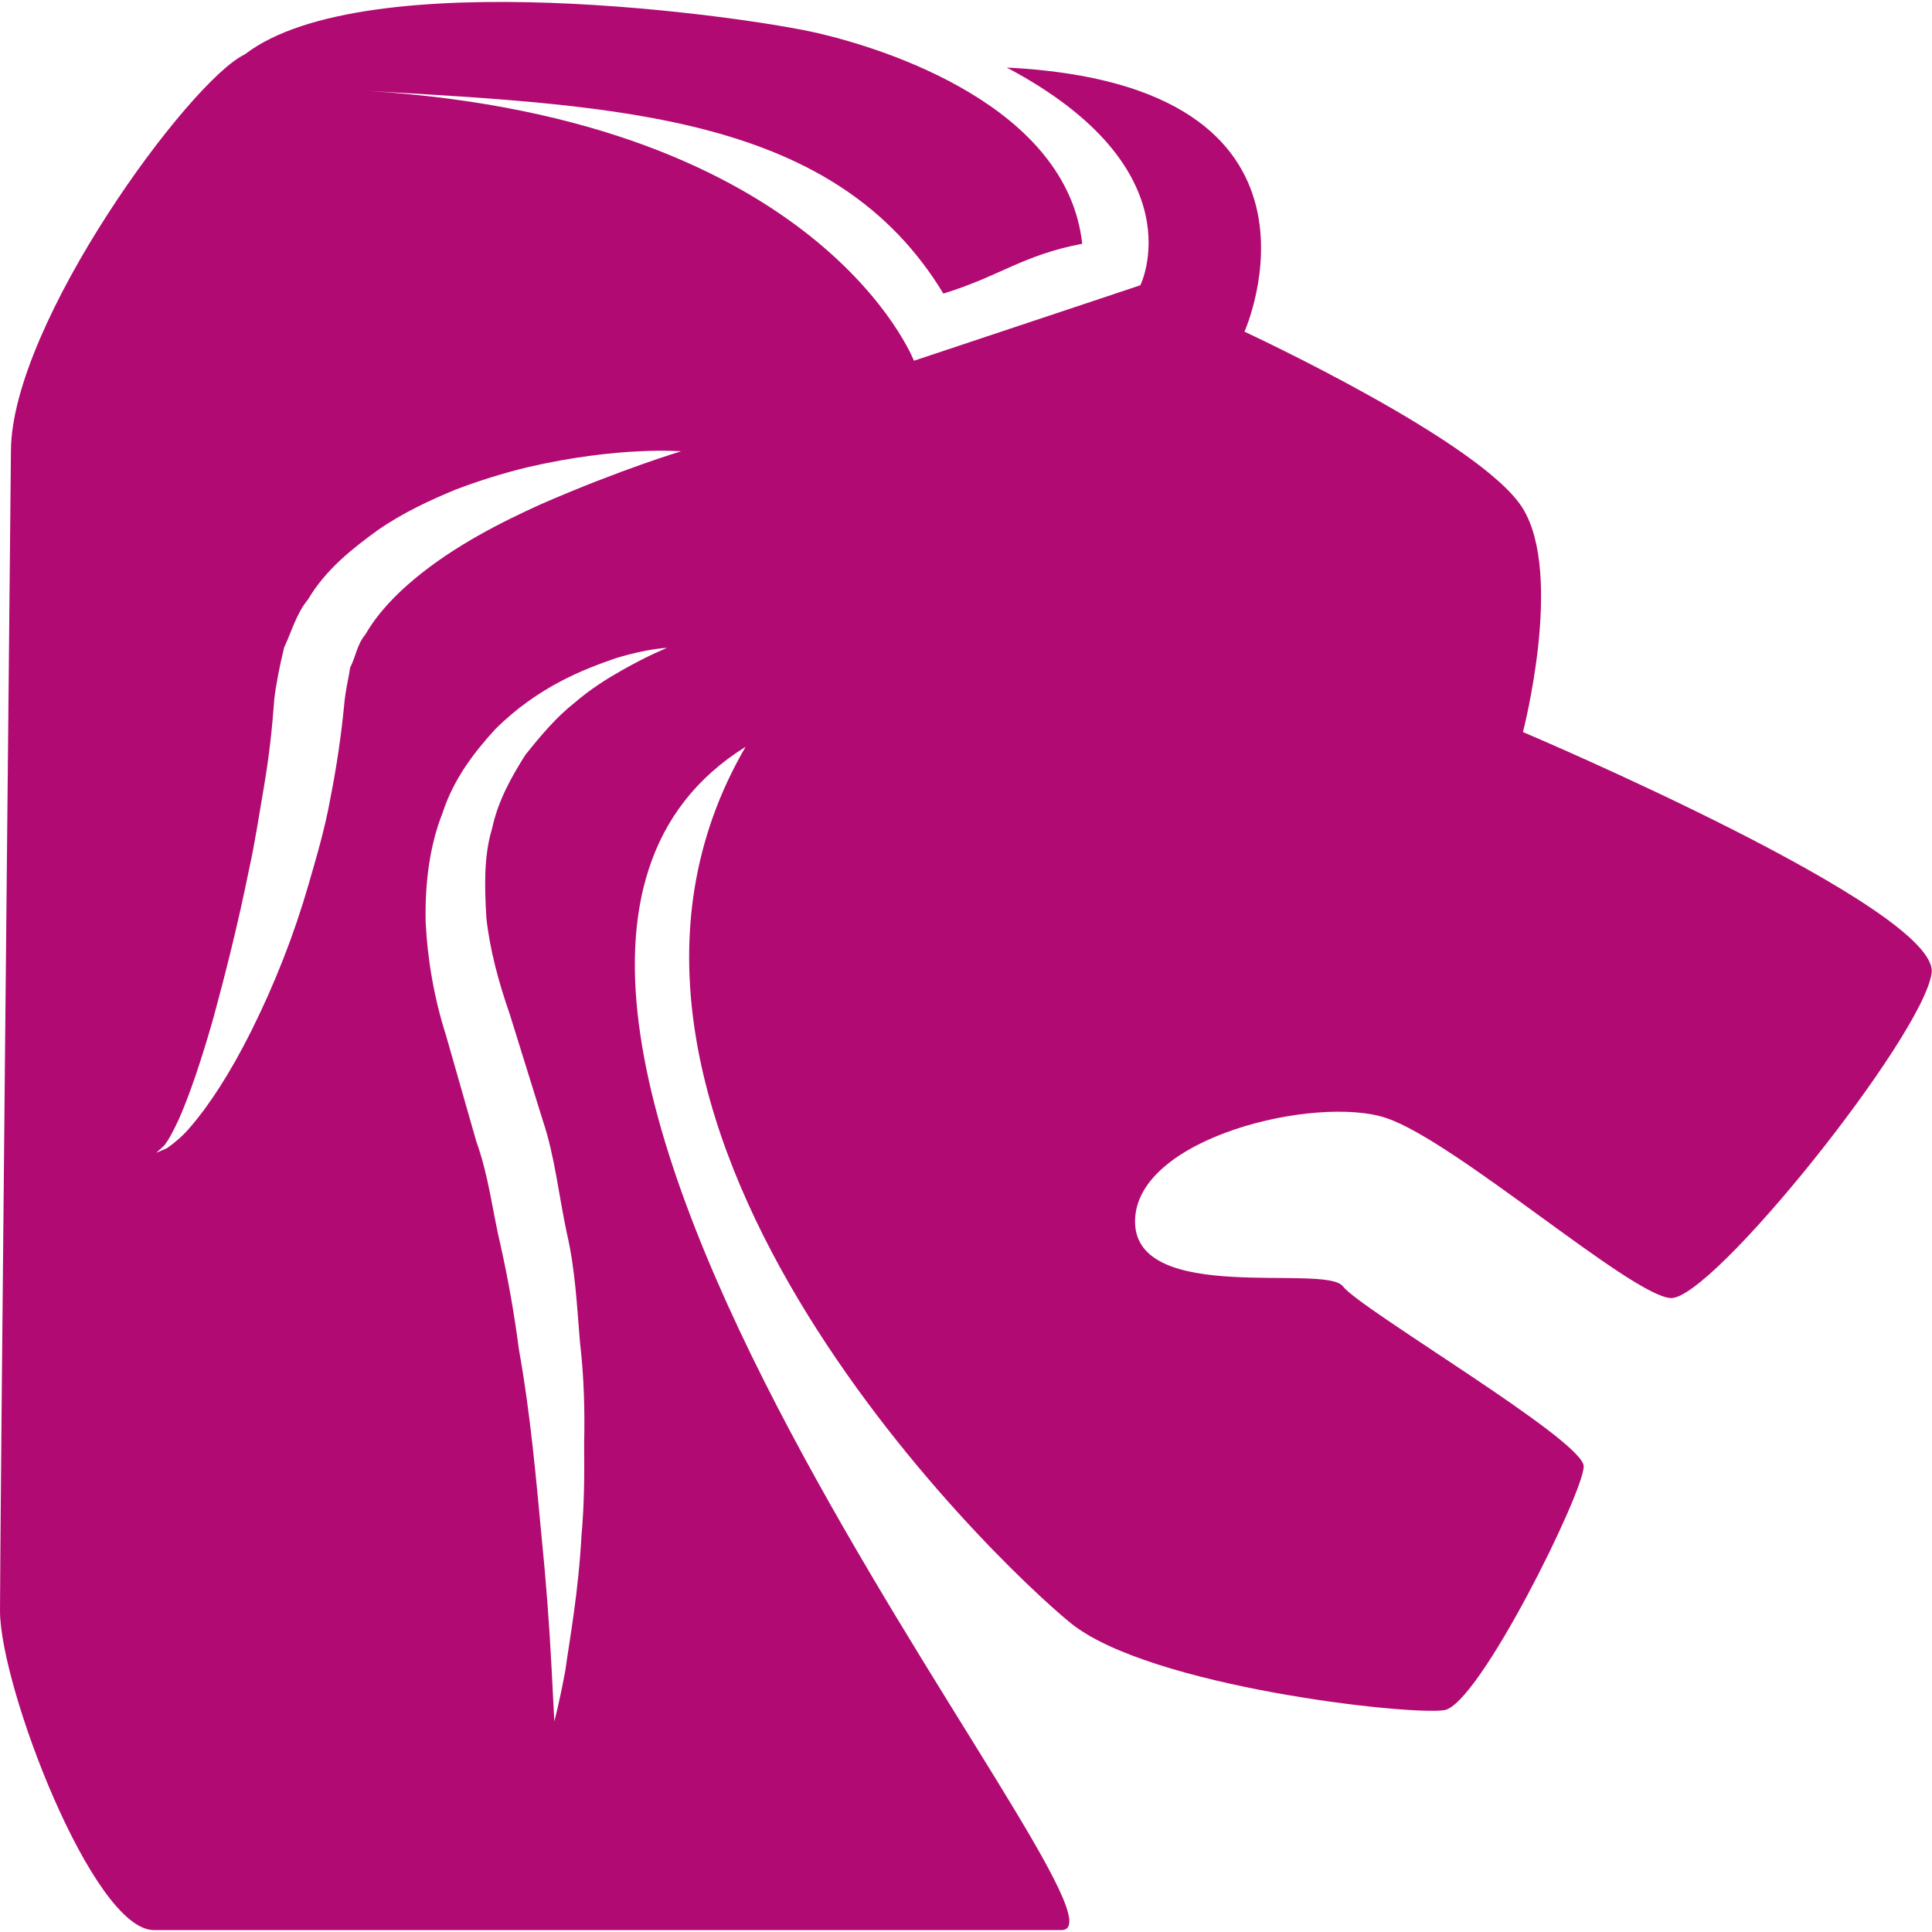 <?xml version="1.0" encoding="utf-8"?>
<!-- Generator: Adobe Illustrator 22.0.1, SVG Export Plug-In . SVG Version: 6.00 Build 0)  -->
<svg version="1.1" id="Layer_1" xmlns="http://www.w3.org/2000/svg" xmlns:xlink="http://www.w3.org/1999/xlink" x="0px" y="0px"
	 viewBox="0 0 512 512" style="enable-background:new 0 0 512 512;" xml:space="preserve">
<style type="text/css">
	.st0{fill:#B10A72;}
</style>
<path class="st0" d="M403.6,194c0,0,10.8-41.5,0-59.2c-10.8-17.7-73.8-46.9-73.8-46.9s29.2-65.4-63-70
	c50.8,26.9,35.4,57.7,35.4,57.7l-60,20c0,0-24.6-63.8-144.5-71.5C165.4,28,221.6,30.9,250,77.8c15-4.6,21-10.2,36.8-13.2
	c-4-36.4-51.9-51.6-70-55.8C198.6,4.5,96.9-10.2,64.9,14.4c-14.6,6.9-61.8,71.2-62,105C2.6,153.3,0,406.9,0,426.9
	c0,20,24.6,84.6,40.8,84.6h240.6c24.6-0.8-189.1-248-83.8-313.6c-56.9,97.6,65.3,215.3,86.1,232.2c20.8,16.9,89.9,24.6,99.1,23.1
	c9.2-1.6,36.9-57.7,36.9-64.6s-59.2-41.6-63.8-47.7c-4.6-6.1-55.1,5.1-55.1-17.2c0-22.3,48.2-33.6,66.6-27.4
	c18.4,6.2,64.6,46.9,75.3,47.7c10.8,0.8,66.8-69.2,69.2-86.1C514.3,240.9,403.6,194,403.6,194L403.6,194z M164.7,177.7
	c-3.7,2.1-8.1,4.8-12.5,8.6c-4.6,3.6-8.8,8.5-13,13.8c-3.6,5.7-7.2,12-8.8,19.5c-2.2,7.2-2,15.4-1.5,23.7c0.9,8.3,3.2,16.9,6.2,25.5
	l8.8,28.3c3.1,9.2,4.2,19.8,6.3,29.6c2.3,9.9,2.7,19.7,3.5,29c1.1,9.3,1.3,18.4,1.1,27c0.1,8.6,0,16.8-0.7,24.2
	c-0.8,15-3.1,27.3-4.3,35.9c-1.6,8.6-2.9,13.4-2.9,13.4l-0.7-13.6c-0.6-11.9-1.5-23.7-2.7-35.6c-1.4-14.6-2.8-31.6-6-49.5
	c-1.2-9.2-2.8-18.3-4.8-27.3c-2.2-9.2-3.1-18.3-6.5-27.8l-8-28c-3.1-9.7-4.9-19.9-5.4-30.1c-0.2-10.1,1-20.1,4.5-28.9
	c2.9-9,8.5-16.2,13.9-22.1c11.4-11.4,23.9-16.1,32.1-18.9c8.5-2.6,13.5-2.7,13.5-2.7S172.1,173.5,164.7,177.7L164.7,177.7z
	 M143.4,133.6c-10.6,4.8-22.9,11-33.4,19.7c-5.2,4.3-10,9.3-13.2,14.9c-2.2,2.6-2.5,5.8-4,8.7c-0.5,3.4-1.2,5.6-1.6,10
	c-0.8,8.2-2,16.3-3.6,24.4c-1.4,8-3.7,15.7-5.8,23c-3.9,13.5-9,26.5-15.3,39.1c-5.5,11-11.2,19.7-16,25.2c-1.8,2.2-4,4.1-6.3,5.7
	c-1.8,0.8-2.8,1.2-2.8,1.2l2.1-1.9c1.2-1.5,2.4-3.8,3.9-7c2.8-6.3,6-15.7,9.2-27c3.1-11.4,6.5-24.8,9.4-39.2
	c1.6-7.2,2.7-14.7,4-22.2c1.3-7.7,2.1-14.8,2.7-23c0.4-3.6,1.5-9.2,2.6-13.6c2-4.3,3.3-9.1,6.3-12.7c4.8-8.1,11.9-13.6,18.5-18.4
	c6.8-4.7,13.8-7.9,20.5-10.7c6.3-2.4,12.7-4.4,19.3-6c24.2-5.6,40.6-4.2,40.6-4.2S165,124.2,143.4,133.6L143.4,133.6z"/>
</svg>
